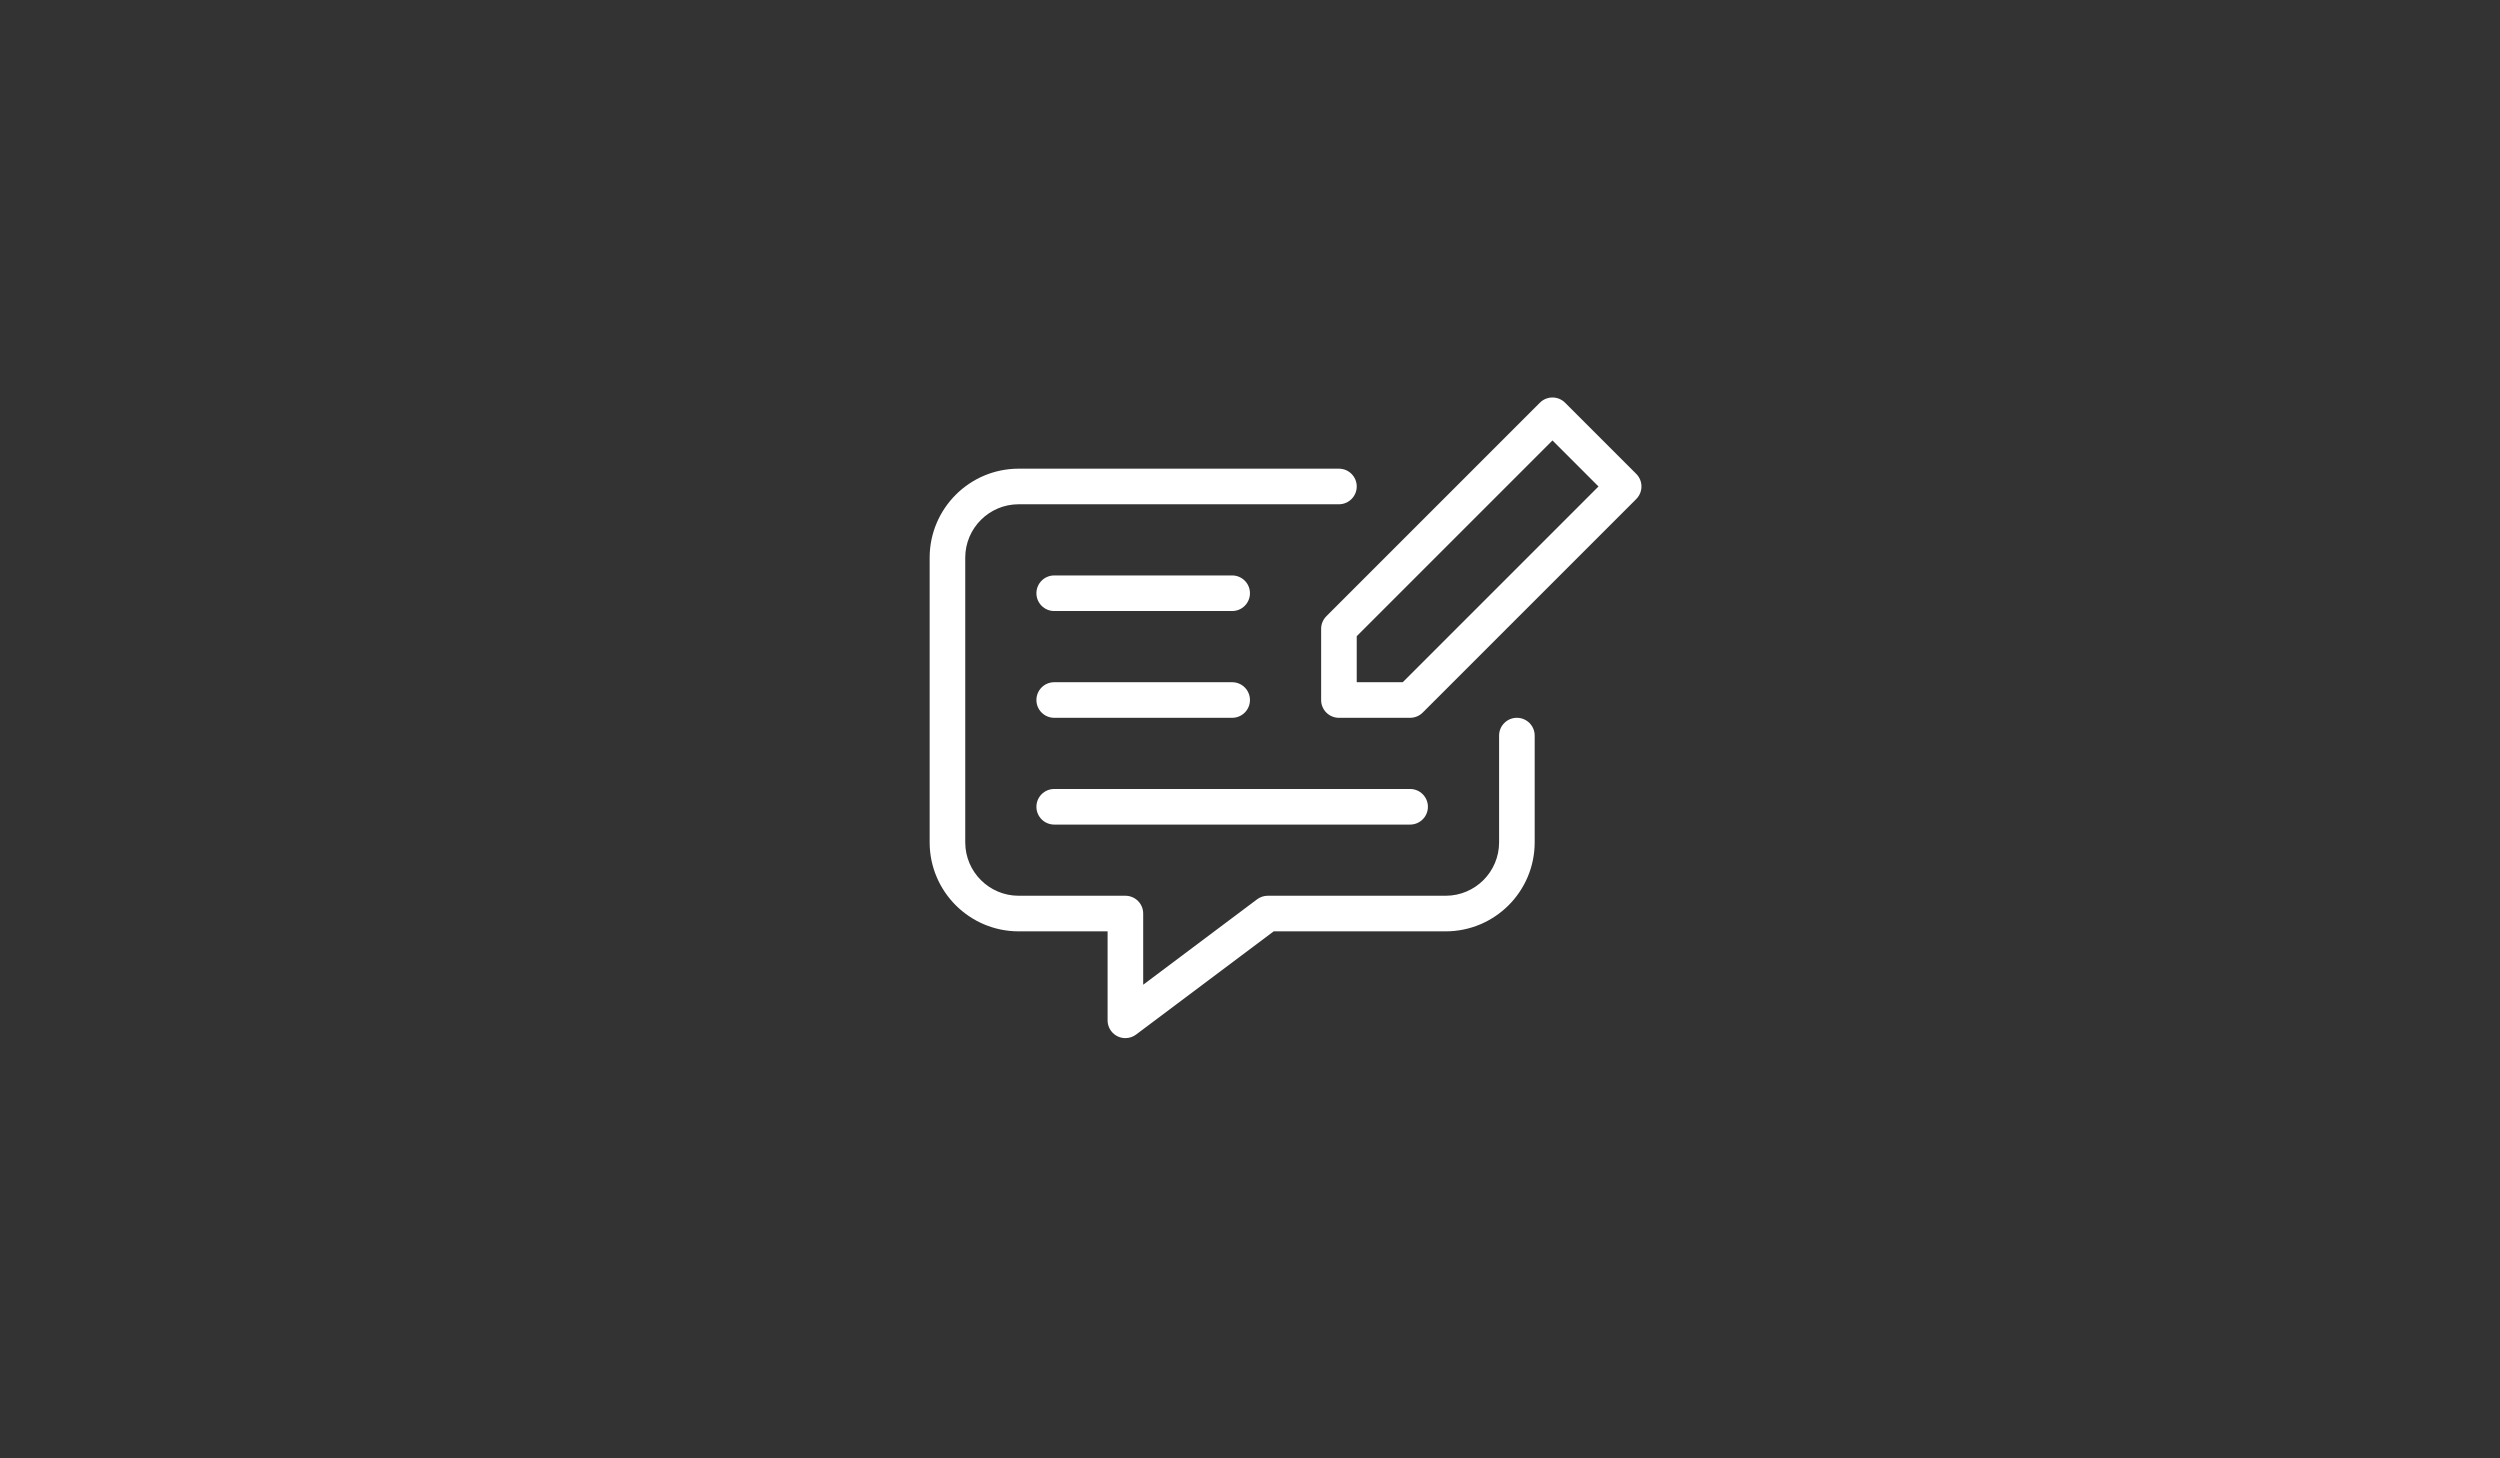 <?xml version="1.0" encoding="utf-8"?>
<!-- Generator: Adobe Illustrator 17.0.0, SVG Export Plug-In . SVG Version: 6.00 Build 0)  -->
<!DOCTYPE svg PUBLIC "-//W3C//DTD SVG 1.1//EN" "http://www.w3.org/Graphics/SVG/1.1/DTD/svg11.dtd">
<svg version="1.1" id="Layer_1" xmlns="http://www.w3.org/2000/svg" xmlns:xlink="http://www.w3.org/1999/xlink" x="0px" y="0px"
	 width="960px" height="560px" viewBox="0 0 960 560" enable-background="new 0 0 960 560" xml:space="preserve">
<rect x="0" y="0" width="960" height="560" fill="#333333" stroke="none"/>
<title>Artboard 5</title>
<g>
	<path fill="#FFFFFF" d="M628.315,181.973l-27.333-27.333c-2.669-2.668-6.995-2.668-9.663,0l-82,82
		c-1.282,1.281-2.002,3.019-2.002,4.831v27.333c-0.002,3.772,3.054,6.831,6.825,6.833c0.003,0,0.005,0,0.008,0h27.333
		c1.812,0,3.55-0.72,4.831-2.002l82-82C630.984,188.967,630.984,184.641,628.315,181.973z M538.655,261.971h-17.671V244.3
		l75.167-75.166l17.67,17.671L538.655,261.971z"/>
	<path fill="#FFFFFF" d="M473.151,220.971h-68.333c-3.774,0-6.833,3.06-6.833,6.833c0,3.774,3.06,6.833,6.833,6.833h68.333
		c3.774,0,6.833-3.06,6.833-6.833S476.925,220.971,473.151,220.971z"/>
	<path fill="#FFFFFF" d="M404.818,275.637h68.333c3.774,0,6.833-3.06,6.833-6.833c0-3.774-3.06-6.833-6.833-6.833h-68.333
		c-3.774,0-6.833,3.06-6.833,6.833C397.984,272.578,401.044,275.637,404.818,275.637z"/>
	<path fill="#FFFFFF" d="M404.818,316.637h136.667c3.774,0,6.833-3.06,6.833-6.833s-3.06-6.833-6.833-6.833H404.818
		c-3.774,0-6.833,3.06-6.833,6.833S401.044,316.637,404.818,316.637z"/>
	<path fill="#FFFFFF" d="M582.484,275.637c-3.772-0.002-6.831,3.054-6.833,6.825c0,0.003,0,0.005,0,0.008v41
		c-0.012,11.317-9.183,20.488-20.5,20.5h-68.333c-1.477-0.001-2.916,0.479-4.097,1.367l-43.737,32.8v-27.333
		c0.002-3.772-3.054-6.831-6.825-6.833c-0.003,0-0.005,0-0.008,0h-41c-11.317-0.012-20.488-9.183-20.5-20.5V214.137
		c0.012-11.317,9.183-20.488,20.5-20.5h123c3.774,0,6.833-3.06,6.833-6.833c0-3.773-3.06-6.833-6.833-6.833h-123
		c-18.861,0.022-34.145,15.306-34.167,34.167v109.333c0.022,18.86,15.306,34.144,34.167,34.166h34.167v34.167
		c-0.003,3.772,3.053,6.832,6.825,6.835c1.48,0.001,2.921-0.479,4.105-1.368l52.845-39.633h66.058
		c18.861-0.022,34.145-15.306,34.167-34.167v-41c0.002-3.772-3.054-6.831-6.825-6.833
		C582.49,275.637,582.487,275.637,582.484,275.637z"/>
</g>
</svg>
